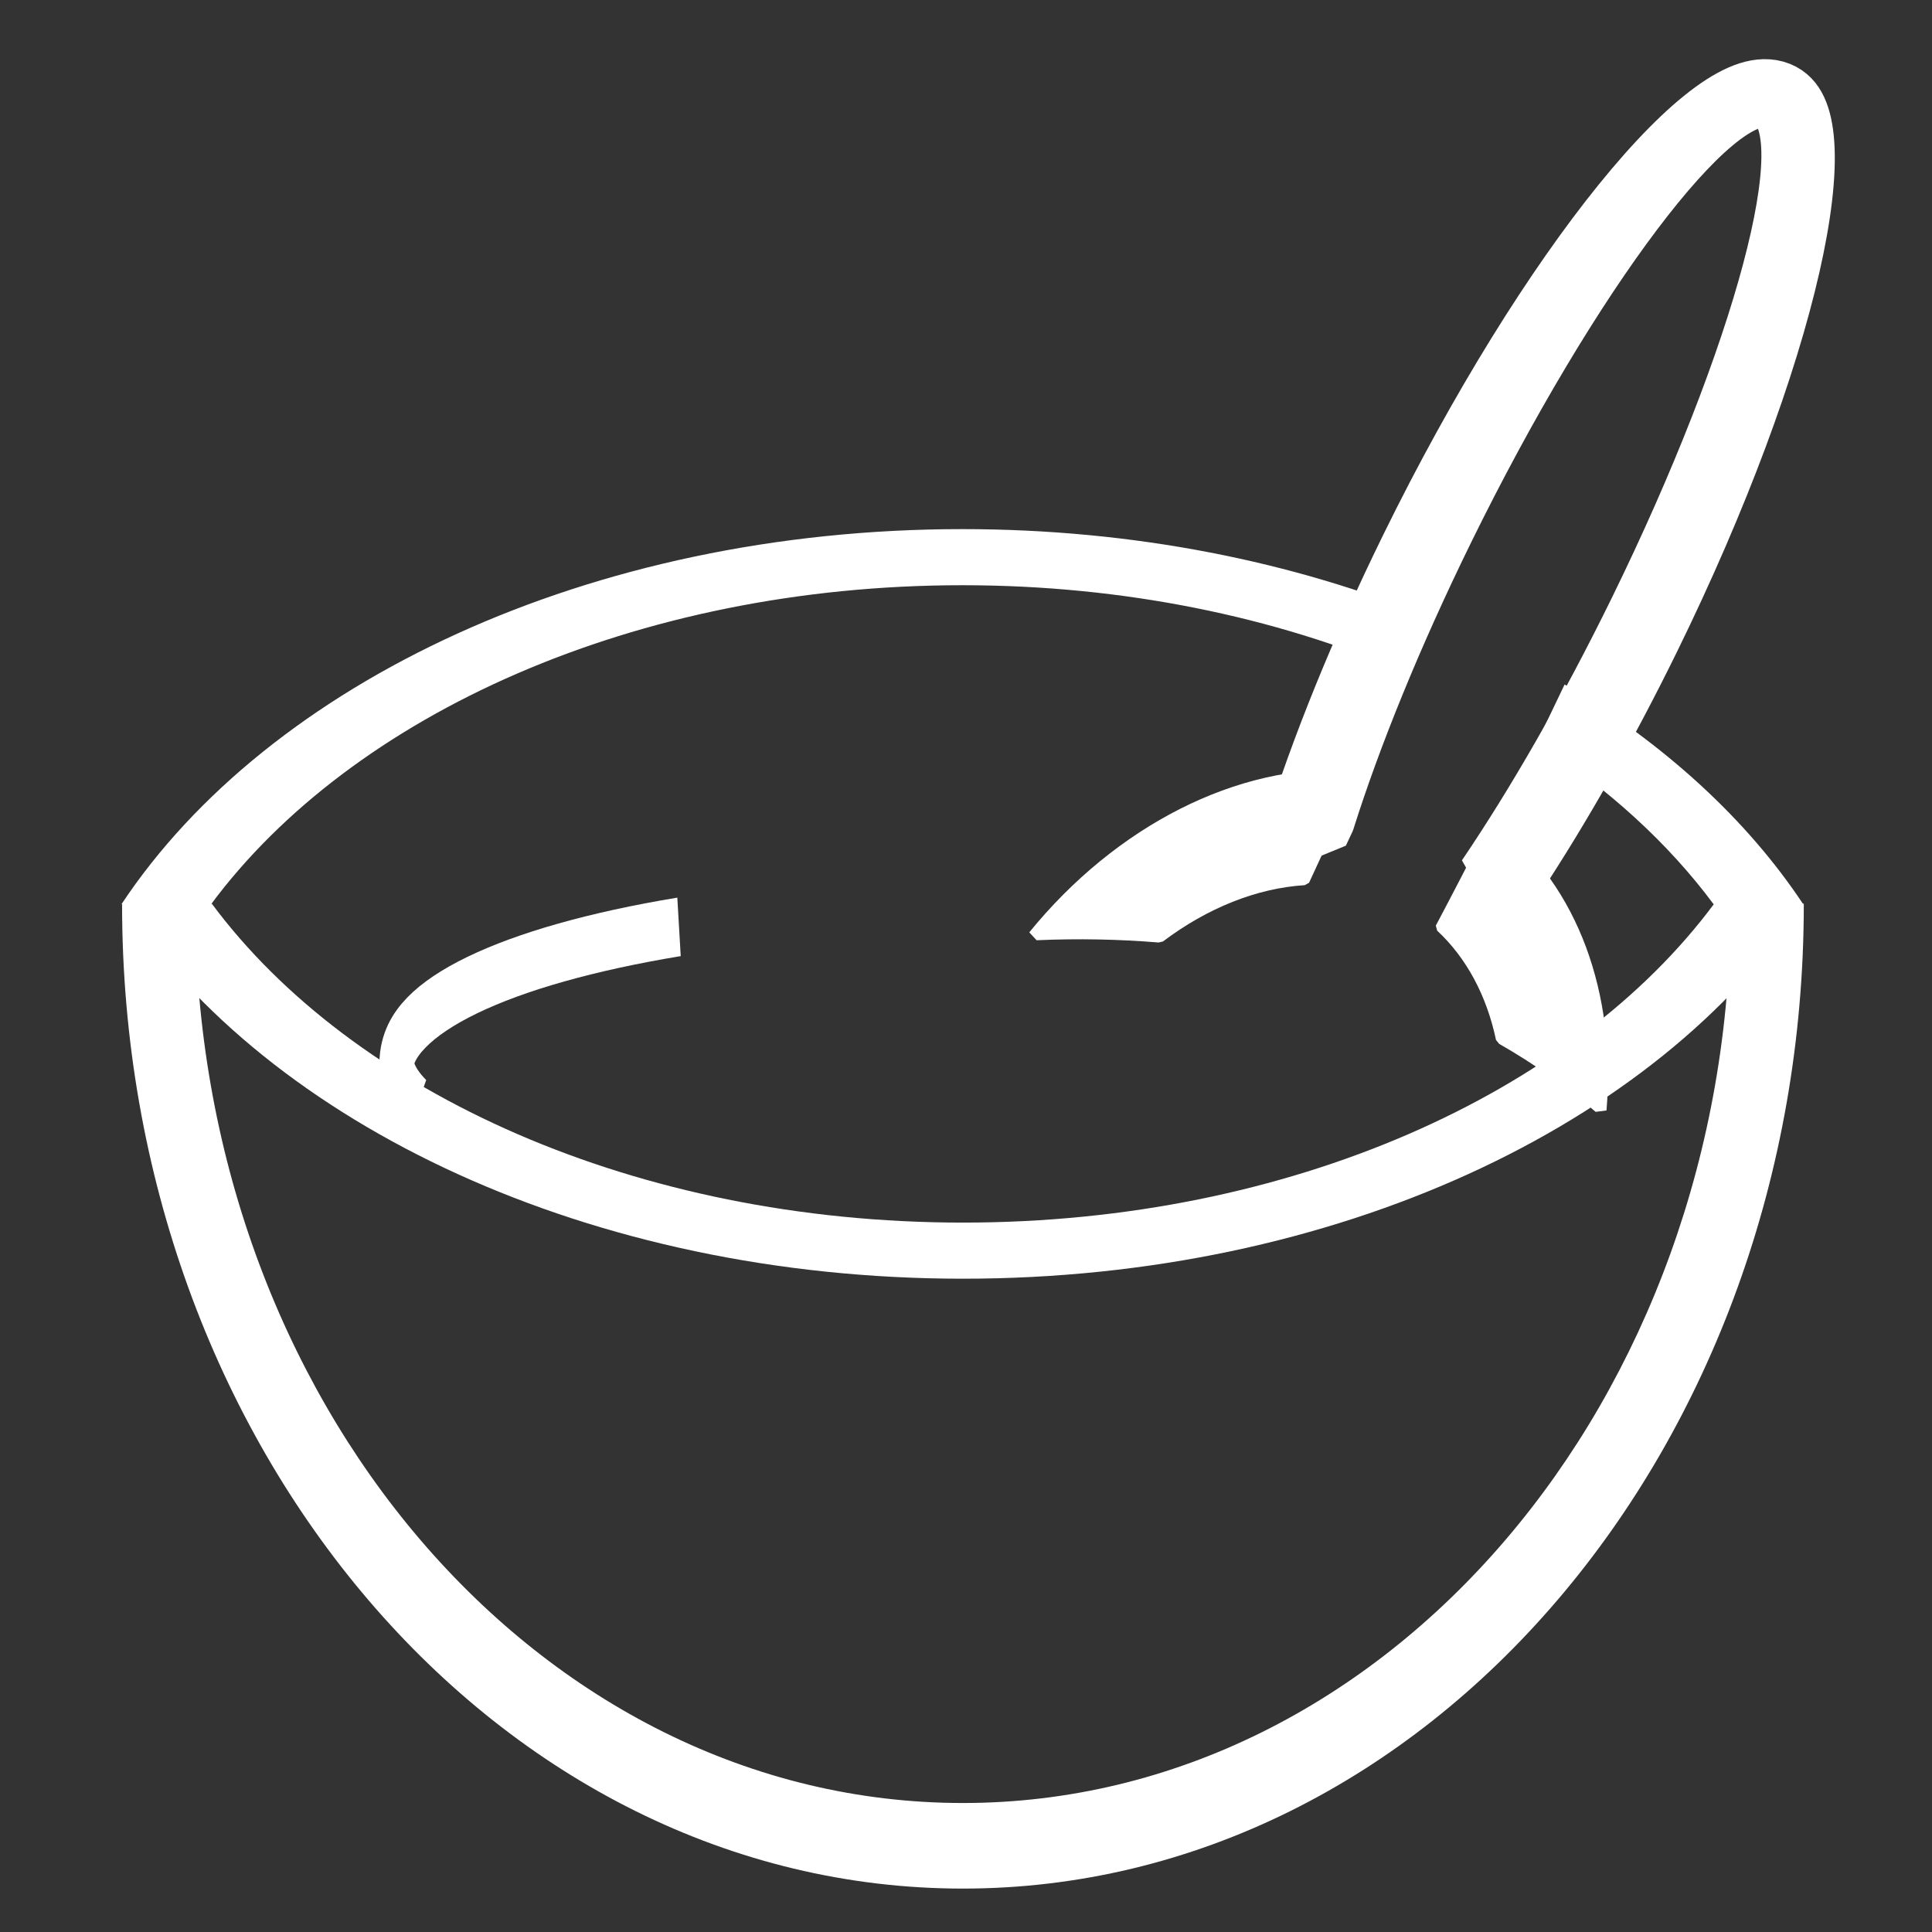 <?xml version="1.0" encoding="UTF-8" standalone="no"?>
<!DOCTYPE svg PUBLIC "-//W3C//DTD SVG 1.1//EN" "http://www.w3.org/Graphics/SVG/1.1/DTD/svg11.dtd">
<svg width="100%" height="100%" viewBox="0 0 1320 1320" version="1.1" xmlns="http://www.w3.org/2000/svg" xmlns:xlink="http://www.w3.org/1999/xlink" xml:space="preserve" xmlns:serif="http://www.serif.com/" style="fill-rule:evenodd;clip-rule:evenodd;stroke-linecap:round;stroke-miterlimit:1;">
    <rect x="0" y="0" width="1320" height="1320" fill="#333333" stroke="none"/>
    <g id="carbs" transform="matrix(1.456,0,0,1.6,-207.216,-1180.56)">
        <g id="buttonpanel">
            <g id="carbs1" serif:id="carbs">
                <g id="Bowl" transform="matrix(1.003,0,0,1.007,-59.148,-46.419)">
                    <g transform="matrix(1.029,0,0,2.082,-28.668,-629.246)">
                        <path d="M1043.18,860.482C1043.18,971.131 871.871,1060.96 660.872,1060.96C449.873,1060.96 278.568,971.131 278.568,860.482L311.812,860.482C311.812,961.509 468.22,1043.53 660.872,1043.53C853.523,1043.53 1009.93,961.509 1009.93,860.482L1043.18,860.482Z" style="fill:white;"/>
                    </g>
                    <g id="schüsselrand_schmal">
                        <g transform="matrix(1.133,-2.02905e-16,3.01778e-16,1.365,-97.363,-127.159)">
                            <path d="M1008.09,944.432C947.474,1013.2 814.726,1060.96 660.872,1060.96C507.018,1060.96 374.269,1013.2 313.649,944.432L350.658,944.432C408.731,1003.28 525.908,1043.53 660.872,1043.53C795.836,1043.53 913.012,1003.28 971.085,944.432L1008.09,944.432Z" style="fill:white;"/>
                        </g>
                        <g transform="matrix(-1.133,1.00004e-16,-8.06755e-17,-1.365,1399.86,2451.4)">
                            <path d="M478.558,1016.58C531.633,1033.67 594.074,1043.53 660.872,1043.53C795.836,1043.53 913.012,1003.28 971.085,944.432L1008.09,944.432C947.474,1013.2 814.726,1060.96 660.872,1060.96C590.206,1060.96 523.992,1050.89 467.175,1033.33C470.955,1027.83 474.752,1022.24 478.558,1016.58ZM412.176,1012.7C370.664,994.027 336.867,970.77 313.649,944.432L350.658,944.432C369.34,963.362 394.138,980.367 423.676,994.728C419.751,1000.78 415.915,1006.78 412.176,1012.7Z" style="fill:white;"/>
                        </g>
                    </g>
                    <g id="suppenrand" transform="matrix(0.771,0,0,1.178,92.198,574.651)">
                        <g id="suppenspiegel">
                            <path id="suppenrand1" serif:id="suppenrand" d="M552.977,506.966C446.663,517.4 381.758,536.038 381.758,556.132C381.758,561.212 385.923,566.27 394.145,571.173C385.923,566.27 381.758,561.212 381.758,556.132C381.758,536.038 446.663,517.4 552.977,506.966Z" style="fill:white;stroke:white;stroke-width:21.15px;"/>
                        </g>
                    </g>
                </g>
                <g id="Loeffel" transform="matrix(1,0,0,1,47.761,-2.82)">
                    <g transform="matrix(1.159,0.413,-0.371,0.722,45.041,439.79)">
                        <path d="M735.635,516.616C719.202,527.833 705.14,547.918 695.208,573.664C680.966,579.855 666.756,587.492 652.723,596.614C665.214,526.975 696.559,472.805 735.752,454.145C735.567,475.537 735.532,496.413 735.635,516.616ZM792.542,452.581C828.724,467.674 858.641,512.834 873.931,572.829C859.878,565.89 844.967,560.76 829.444,557.51C819.099,537.029 805.81,521.554 790.806,513.322C791.501,493.664 792.084,473.37 792.542,452.581Z" style="fill:white;stroke:white;stroke-width:4.94px;"/>
                    </g>
                    <g id="Loeffel1" serif:id="Loeffel" transform="matrix(0.862,0.313,-0.324,0.601,81.17,409.443)">
                        <path d="M975.029,637.714C969.734,639.134 964.398,640.615 959.023,642.158C952.168,585.16 948.184,517.13 948.184,444.1C948.184,243.417 978.272,80.487 1015.33,80.487C1052.39,80.487 1082.48,243.417 1082.48,444.1C1082.48,506.935 1079.53,566.069 1074.34,617.659C1068.55,618.391 1062.65,619.227 1056.64,620.166C1062.74,566.095 1066.33,499.614 1066.33,427.772C1066.33,246.643 1043.48,99.589 1015.33,99.589C987.186,99.589 964.333,246.643 964.333,427.772C964.333,502.987 968.274,572.327 974.898,627.7C974.938,631.051 974.982,634.389 975.029,637.714Z" style="fill:white;stroke:white;stroke-width:25.57px;"/>
                    </g>
                </g>
            </g>
        </g>
    </g>
</svg>
